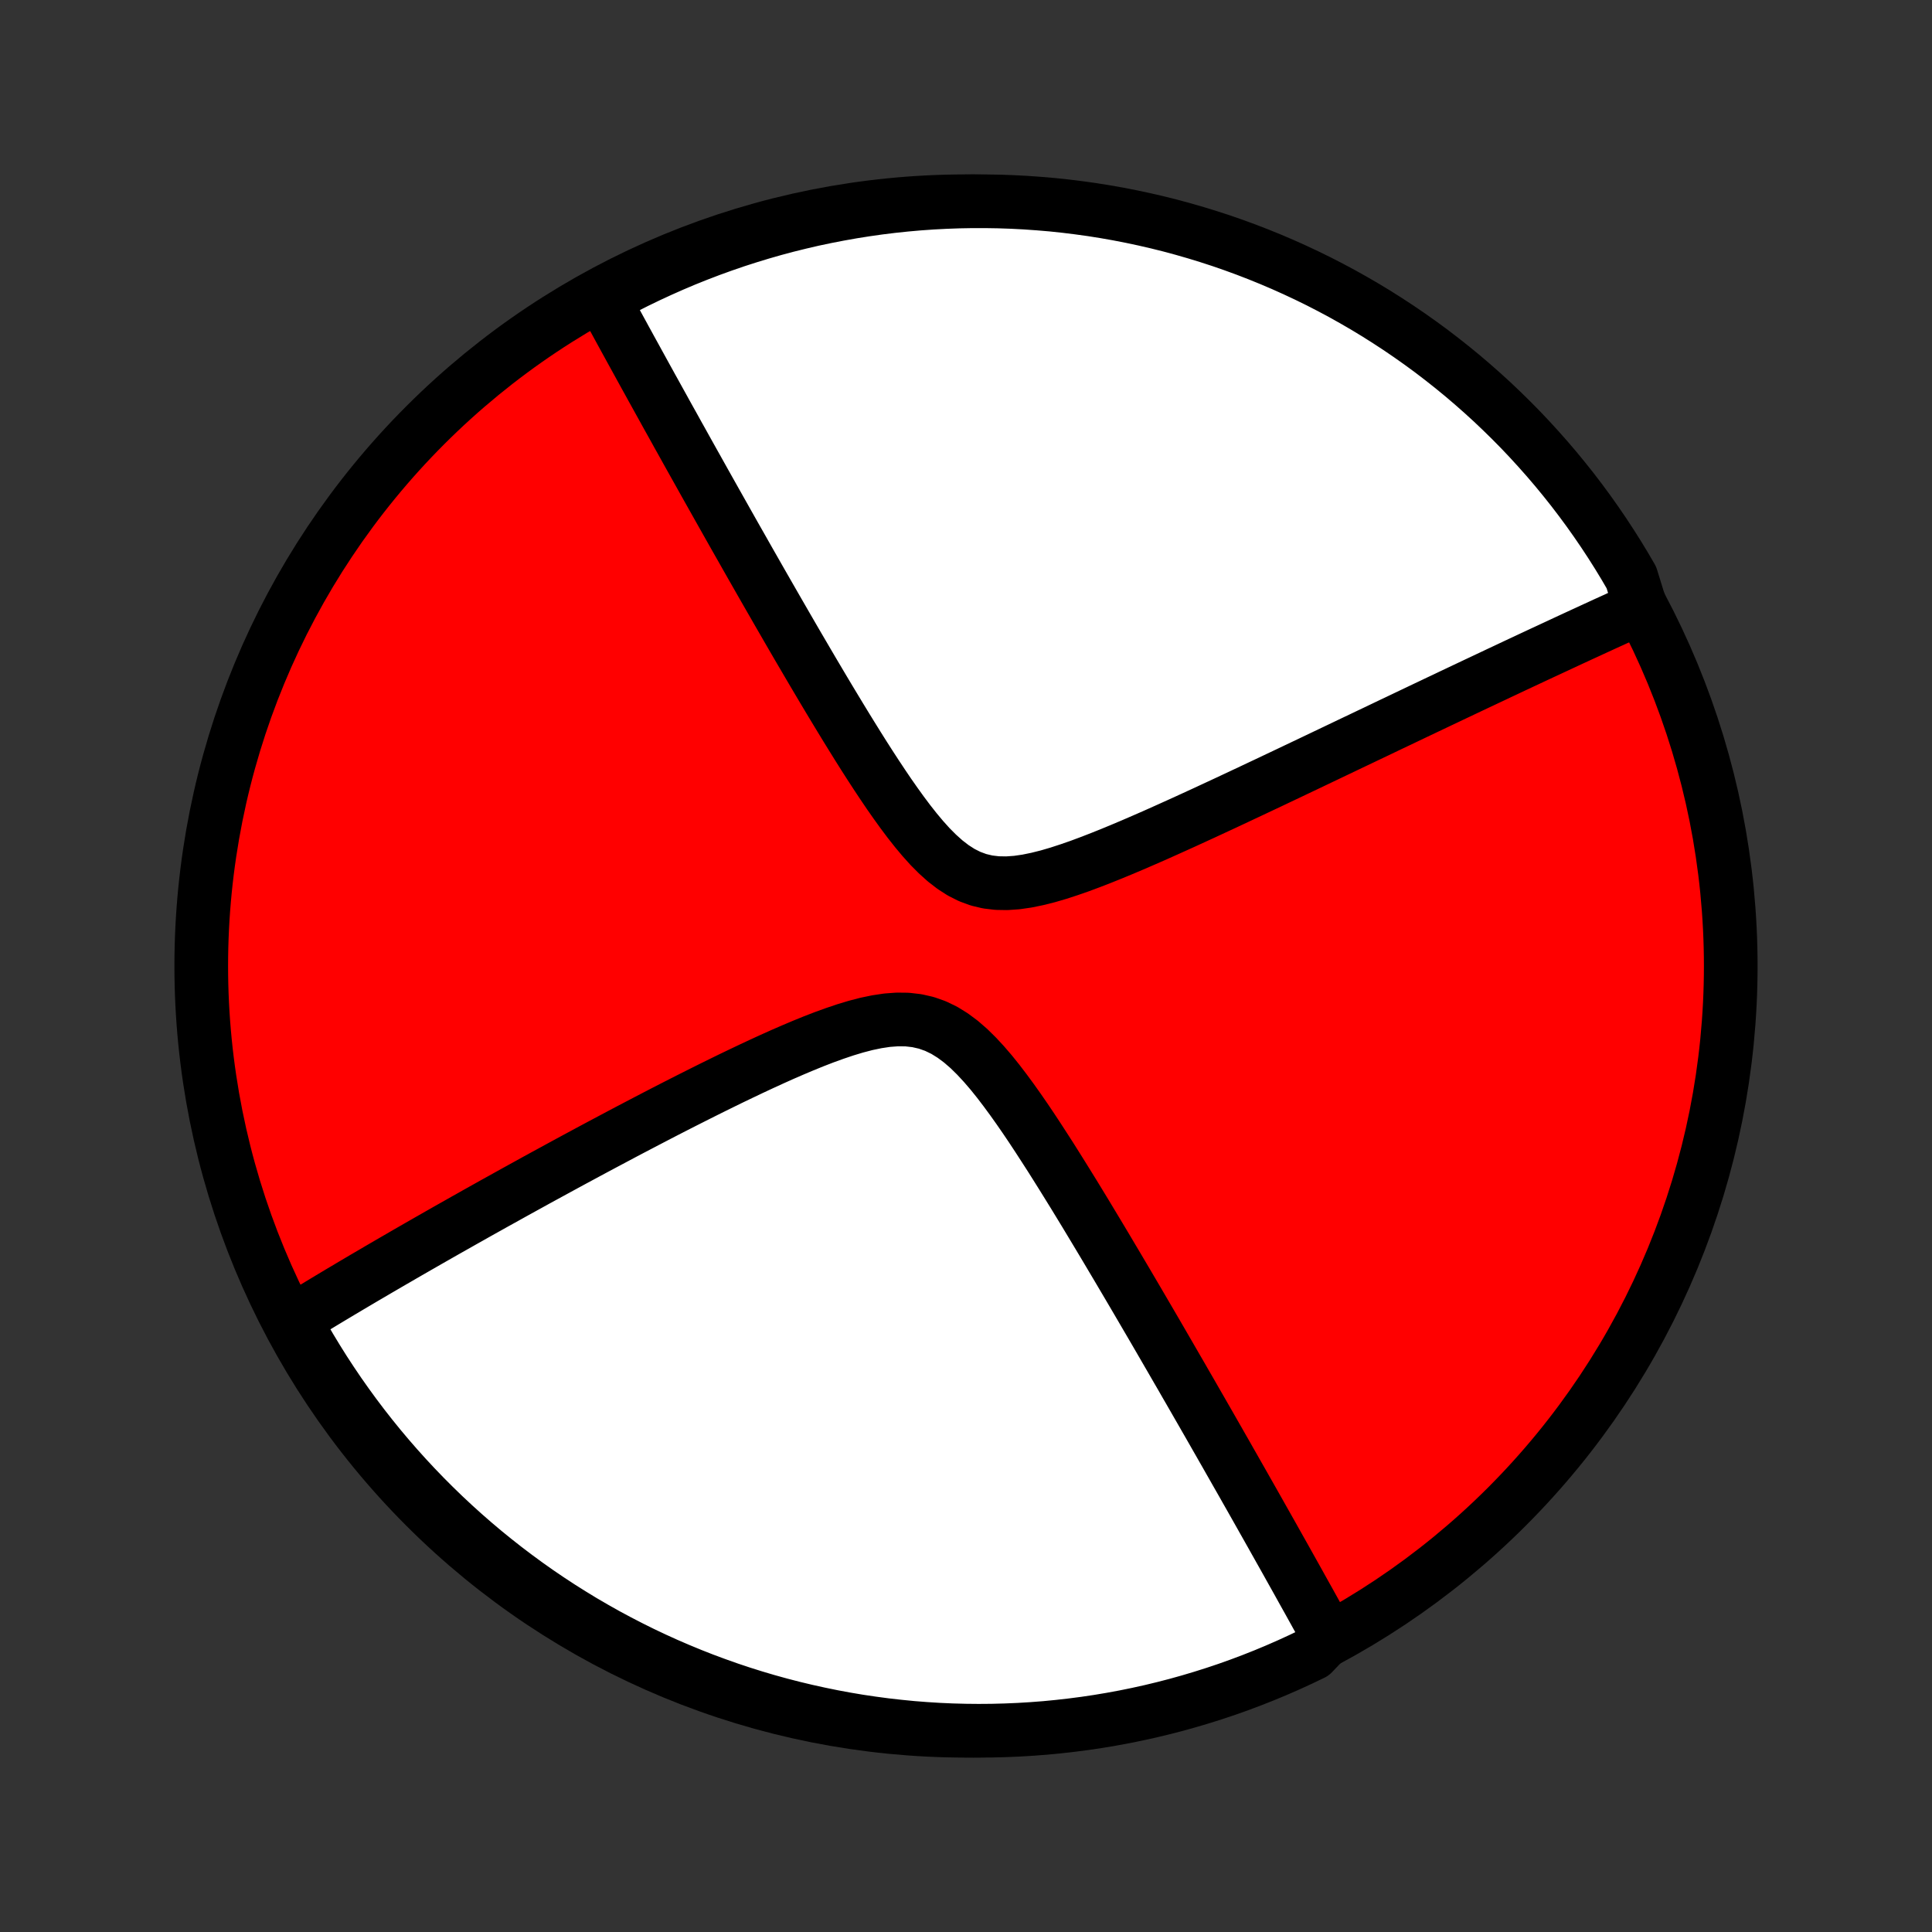 <?xml version="1.0" encoding="utf-8" standalone="no"?>
<!DOCTYPE svg PUBLIC "-//W3C//DTD SVG 1.1//EN"
  "http://www.w3.org/Graphics/SVG/1.1/DTD/svg11.dtd">
<!-- Created with matplotlib (http://matplotlib.org/) -->
<svg height="72pt" version="1.1" viewBox="0 0 72 72" width="72pt" xmlns="http://www.w3.org/2000/svg" xmlns:xlink="http://www.w3.org/1999/xlink">
 <rect x="0" y="0" width="72" height="72" fill="#333333" stroke="none"/>
 <defs>
  <style type="text/css">
*{stroke-linecap:butt;stroke-linejoin:round;}
  </style>
 </defs>
 <g id="figure_1">
  <g id="patch_1">
   <path d="
M0 72
L72 72
L72 0
L0 0
z
" style="fill:none;"/>
  </g>
  <g id="axes_1">
   <g id="PatchCollection_1">
    <defs>
     <path d="
M36 -7.5
C43.558 -7.5 50.808 -10.503 56.153 -15.848
C61.497 -21.192 64.5 -28.442 64.5 -36
C64.5 -43.558 61.497 -50.808 56.153 -56.153
C50.808 -61.497 43.558 -64.5 36 -64.5
C28.442 -64.5 21.192 -61.497 15.848 -56.153
C10.503 -50.808 7.5 -43.558 7.5 -36
C7.5 -28.442 10.503 -21.192 15.848 -15.848
C21.192 -10.503 28.442 -7.5 36 -7.5
z
" id="C0_0_a811fe30f3"/>
     <path d="
M49.566 -11.052
L49.394 -11.208
L49.307 -11.365
L49.22 -11.523
L49.133 -11.682
L49.044 -11.842
L48.955 -12.003
L48.865 -12.165
L48.775 -12.328
L48.683 -12.492
L48.591 -12.657
L48.498 -12.824
L48.405 -12.992
L48.31 -13.162
L48.215 -13.332
L48.118 -13.505
L48.021 -13.679
L47.923 -13.854
L47.824 -14.031
L47.723 -14.21
L47.622 -14.39
L47.519 -14.573
L47.416 -14.757
L47.311 -14.943
L47.205 -15.131
L47.097 -15.322
L46.989 -15.514
L46.879 -15.709
L46.768 -15.905
L46.655 -16.105
L46.541 -16.306
L46.425 -16.51
L46.308 -16.717
L46.189 -16.926
L46.068 -17.138
L45.946 -17.353
L45.822 -17.57
L45.697 -17.791
L45.569 -18.014
L45.44 -18.241
L45.308 -18.471
L45.175 -18.704
L45.04 -18.94
L44.902 -19.18
L44.763 -19.423
L44.621 -19.669
L44.477 -19.92
L44.331 -20.174
L44.182 -20.431
L44.032 -20.693
L43.878 -20.958
L43.722 -21.228
L43.564 -21.501
L43.403 -21.779
L43.24 -22.06
L43.074 -22.346
L42.905 -22.636
L42.733 -22.93
L42.559 -23.228
L42.382 -23.53
L42.202 -23.837
L42.019 -24.148
L41.833 -24.463
L41.644 -24.783
L41.452 -25.106
L41.258 -25.433
L41.06 -25.765
L40.859 -26.1
L40.655 -26.439
L40.449 -26.781
L40.239 -27.126
L40.026 -27.475
L39.809 -27.826
L39.59 -28.179
L39.367 -28.535
L39.142 -28.892
L38.912 -29.249
L38.68 -29.607
L38.444 -29.965
L38.204 -30.321
L37.96 -30.674
L37.712 -31.023
L37.459 -31.367
L37.202 -31.704
L36.939 -32.031
L36.669 -32.345
L36.392 -32.644
L36.107 -32.924
L35.812 -33.18
L35.507 -33.407
L35.191 -33.603
L34.862 -33.762
L34.522 -33.882
L34.171 -33.962
L33.809 -34.004
L33.438 -34.008
L33.06 -33.98
L32.676 -33.922
L32.287 -33.841
L31.896 -33.739
L31.502 -33.62
L31.108 -33.487
L30.713 -33.344
L30.32 -33.192
L29.927 -33.032
L29.537 -32.867
L29.148 -32.698
L28.763 -32.525
L28.381 -32.35
L28.002 -32.173
L27.626 -31.994
L27.255 -31.816
L26.887 -31.636
L26.524 -31.457
L26.165 -31.278
L25.811 -31.1
L25.461 -30.923
L25.116 -30.747
L24.775 -30.572
L24.439 -30.398
L24.109 -30.226
L23.782 -30.055
L23.461 -29.887
L23.145 -29.72
L22.833 -29.554
L22.526 -29.391
L22.224 -29.23
L21.926 -29.07
L21.633 -28.912
L21.345 -28.757
L21.061 -28.603
L20.782 -28.451
L20.507 -28.301
L20.237 -28.154
L19.97 -28.008
L19.708 -27.863
L19.45 -27.721
L19.196 -27.581
L18.946 -27.442
L18.7 -27.305
L18.457 -27.171
L18.218 -27.037
L17.983 -26.906
L17.751 -26.776
L17.523 -26.647
L17.298 -26.521
L17.076 -26.395
L16.858 -26.272
L16.642 -26.15
L16.43 -26.029
L16.221 -25.91
L16.014 -25.792
L15.81 -25.675
L15.609 -25.56
L15.411 -25.446
L15.214 -25.333
L15.021 -25.221
L14.83 -25.11
L14.641 -25.001
L14.455 -24.893
L14.27 -24.785
L14.088 -24.679
L13.908 -24.573
L13.73 -24.469
L13.554 -24.366
L13.38 -24.263
L13.207 -24.161
L13.037 -24.06
L12.868 -23.959
L12.7 -23.86
L12.535 -23.761
L12.371 -23.663
L12.208 -23.565
L12.047 -23.468
L11.887 -23.371
L11.729 -23.275
L11.572 -23.18
L11.416 -23.085
L11.261 -22.991
L11.108 -22.897
L10.956 -22.803
L11.062 -22.71
L11.307 -22.203
L11.559 -21.77
L11.819 -21.341
L12.085 -20.917
L12.36 -20.497
L12.641 -20.082
L12.93 -19.672
L13.225 -19.267
L13.528 -18.866
L13.837 -18.472
L14.153 -18.082
L14.476 -17.698
L14.805 -17.32
L15.141 -16.947
L15.483 -16.58
L15.831 -16.219
L16.186 -15.864
L16.546 -15.515
L16.913 -15.172
L17.285 -14.836
L17.663 -14.506
L18.047 -14.182
L18.436 -13.866
L18.83 -13.556
L19.23 -13.253
L19.634 -12.957
L20.044 -12.667
L20.459 -12.385
L20.878 -12.11
L21.302 -11.843
L21.73 -11.582
L22.163 -11.33
L22.6 -11.084
L23.041 -10.847
L23.486 -10.617
L23.935 -10.394
L24.387 -10.18
L24.843 -9.973
L25.302 -9.775
L25.765 -9.584
L26.231 -9.401
L26.7 -9.227
L27.171 -9.06
L27.645 -8.902
L28.122 -8.752
L28.602 -8.61
L29.083 -8.477
L29.567 -8.352
L30.052 -8.236
L30.54 -8.128
L31.029 -8.028
L31.519 -7.937
L32.011 -7.854
L32.504 -7.781
L32.998 -7.715
L33.493 -7.659
L33.989 -7.61
L34.486 -7.571
L34.983 -7.54
L35.48 -7.518
L35.977 -7.505
L36.474 -7.5
L36.972 -7.504
L37.469 -7.517
L37.965 -7.538
L38.461 -7.568
L38.956 -7.606
L39.451 -7.654
L39.944 -7.71
L40.436 -7.774
L40.926 -7.847
L41.416 -7.929
L41.903 -8.019
L42.389 -8.118
L42.873 -8.225
L43.354 -8.341
L43.834 -8.465
L44.311 -8.598
L44.785 -8.739
L45.257 -8.888
L45.726 -9.045
L46.192 -9.211
L46.655 -9.385
L47.115 -9.567
L47.571 -9.757
L48.024 -9.955
L48.473 -10.161
L48.918 -10.374
z
" id="C0_1_11d8c55f30"/>
     <path d="
M61.144 -49.356
L60.982 -49.283
L60.819 -49.209
L60.655 -49.135
L60.49 -49.059
L60.324 -48.984
L60.157 -48.907
L59.988 -48.83
L59.818 -48.753
L59.647 -48.674
L59.475 -48.595
L59.301 -48.515
L59.126 -48.434
L58.949 -48.353
L58.77 -48.27
L58.59 -48.187
L58.409 -48.103
L58.225 -48.017
L58.04 -47.931
L57.853 -47.844
L57.664 -47.756
L57.472 -47.667
L57.279 -47.577
L57.084 -47.486
L56.886 -47.393
L56.687 -47.3
L56.484 -47.205
L56.28 -47.109
L56.073 -47.011
L55.863 -46.913
L55.651 -46.812
L55.436 -46.711
L55.218 -46.608
L54.997 -46.504
L54.773 -46.398
L54.547 -46.291
L54.317 -46.182
L54.084 -46.072
L53.848 -45.959
L53.608 -45.846
L53.365 -45.73
L53.118 -45.613
L52.868 -45.494
L52.614 -45.373
L52.356 -45.25
L52.094 -45.125
L51.828 -44.999
L51.559 -44.87
L51.285 -44.739
L51.007 -44.607
L50.725 -44.472
L50.438 -44.336
L50.147 -44.197
L49.852 -44.056
L49.552 -43.913
L49.248 -43.768
L48.938 -43.62
L48.625 -43.471
L48.307 -43.32
L47.984 -43.166
L47.656 -43.011
L47.324 -42.853
L46.986 -42.694
L46.645 -42.533
L46.298 -42.37
L45.947 -42.205
L45.592 -42.039
L45.232 -41.872
L44.868 -41.703
L44.5 -41.534
L44.127 -41.363
L43.751 -41.193
L43.371 -41.022
L42.988 -40.851
L42.601 -40.682
L42.212 -40.514
L41.82 -40.348
L41.426 -40.185
L41.03 -40.026
L40.633 -39.872
L40.236 -39.724
L39.839 -39.586
L39.443 -39.457
L39.05 -39.342
L38.659 -39.244
L38.274 -39.165
L37.894 -39.11
L37.522 -39.084
L37.16 -39.09
L36.807 -39.132
L36.467 -39.213
L36.138 -39.334
L35.822 -39.493
L35.517 -39.689
L35.223 -39.916
L34.938 -40.172
L34.661 -40.45
L34.392 -40.749
L34.13 -41.062
L33.873 -41.388
L33.622 -41.723
L33.375 -42.066
L33.132 -42.413
L32.894 -42.765
L32.659 -43.119
L32.428 -43.474
L32.2 -43.83
L31.976 -44.186
L31.756 -44.54
L31.538 -44.893
L31.324 -45.244
L31.113 -45.593
L30.905 -45.938
L30.7 -46.281
L30.499 -46.62
L30.3 -46.956
L30.105 -47.288
L29.913 -47.616
L29.723 -47.94
L29.537 -48.26
L29.354 -48.576
L29.174 -48.888
L28.996 -49.196
L28.822 -49.499
L28.65 -49.798
L28.481 -50.093
L28.315 -50.383
L28.152 -50.669
L27.991 -50.951
L27.833 -51.229
L27.678 -51.503
L27.525 -51.772
L27.374 -52.038
L27.226 -52.3
L27.081 -52.557
L26.938 -52.811
L26.797 -53.061
L26.658 -53.308
L26.522 -53.55
L26.387 -53.79
L26.255 -54.025
L26.125 -54.258
L25.997 -54.487
L25.87 -54.713
L25.746 -54.935
L25.623 -55.155
L25.503 -55.371
L25.384 -55.585
L25.266 -55.795
L25.151 -56.004
L25.037 -56.209
L24.924 -56.411
L24.813 -56.611
L24.704 -56.809
L24.596 -57.004
L24.489 -57.197
L24.384 -57.387
L24.279 -57.576
L24.177 -57.762
L24.075 -57.946
L23.975 -58.128
L23.876 -58.308
L23.778 -58.486
L23.681 -58.663
L23.585 -58.837
L23.49 -59.01
L23.396 -59.182
L23.303 -59.351
L23.211 -59.52
L23.12 -59.686
L23.03 -59.851
L22.941 -60.015
L22.852 -60.178
L22.764 -60.339
L22.677 -60.499
L22.591 -60.658
L22.506 -60.816
L22.824 -60.972
L23.267 -61.272
L23.714 -61.498
L24.165 -61.716
L24.619 -61.926
L25.077 -62.129
L25.538 -62.324
L26.002 -62.51
L26.47 -62.689
L26.94 -62.859
L27.413 -63.022
L27.888 -63.175
L28.366 -63.321
L28.847 -63.459
L29.329 -63.588
L29.814 -63.708
L30.3 -63.821
L30.789 -63.924
L31.279 -64.019
L31.77 -64.106
L32.262 -64.184
L32.756 -64.254
L33.251 -64.315
L33.746 -64.367
L34.242 -64.411
L34.739 -64.446
L35.236 -64.472
L35.733 -64.49
L36.231 -64.499
L36.728 -64.499
L37.225 -64.491
L37.722 -64.474
L38.218 -64.448
L38.714 -64.413
L39.209 -64.371
L39.702 -64.319
L40.195 -64.258
L40.686 -64.19
L41.176 -64.112
L41.664 -64.026
L42.151 -63.931
L42.636 -63.828
L43.118 -63.717
L43.599 -63.597
L44.077 -63.468
L44.553 -63.331
L45.026 -63.186
L45.497 -63.033
L45.964 -62.871
L46.429 -62.701
L46.89 -62.523
L47.348 -62.337
L47.803 -62.143
L48.253 -61.941
L48.701 -61.731
L49.144 -61.514
L49.583 -61.288
L50.019 -61.055
L50.449 -60.814
L50.876 -60.566
L51.298 -60.31
L51.715 -60.046
L52.128 -59.776
L52.535 -59.498
L52.938 -59.213
L53.336 -58.921
L53.728 -58.621
L54.114 -58.316
L54.496 -58.003
L54.871 -57.683
L55.241 -57.357
L55.605 -57.025
L55.963 -56.685
L56.315 -56.34
L56.661 -55.989
L57 -55.631
L57.333 -55.267
L57.66 -54.898
L57.98 -54.523
L58.293 -54.142
L58.6 -53.756
L58.899 -53.364
L59.192 -52.967
L59.477 -52.565
L59.756 -52.157
L60.027 -51.745
L60.291 -51.328
L60.547 -50.907
L60.796 -50.48
z
" id="C0_2_bf090e714c"/>
    </defs>
    <g clip-path="url(#p1bffca34e9)">
     <use style="fill:#ff0000;stroke:#000000;stroke-width:2.0;" x="0.0" xlink:href="#C0_0_a811fe30f3" y="72.0"/>
    </g>
    <g clip-path="url(#p1bffca34e9)">
     <use style="fill:#ffffff;stroke:#000000;stroke-width:2.0;" x="0.0" xlink:href="#C0_1_11d8c55f30" y="72.0"/>
    </g>
    <g clip-path="url(#p1bffca34e9)">
     <use style="fill:#ffffff;stroke:#000000;stroke-width:2.0;" x="0.0" xlink:href="#C0_2_bf090e714c" y="72.0"/>
    </g>
   </g>
  </g>
 </g>
 <defs>
  <clipPath id="p1bffca34e9">
   <rect height="72.0" width="72.0" x="0.0" y="0.0"/>
  </clipPath>
 </defs>
</svg>
